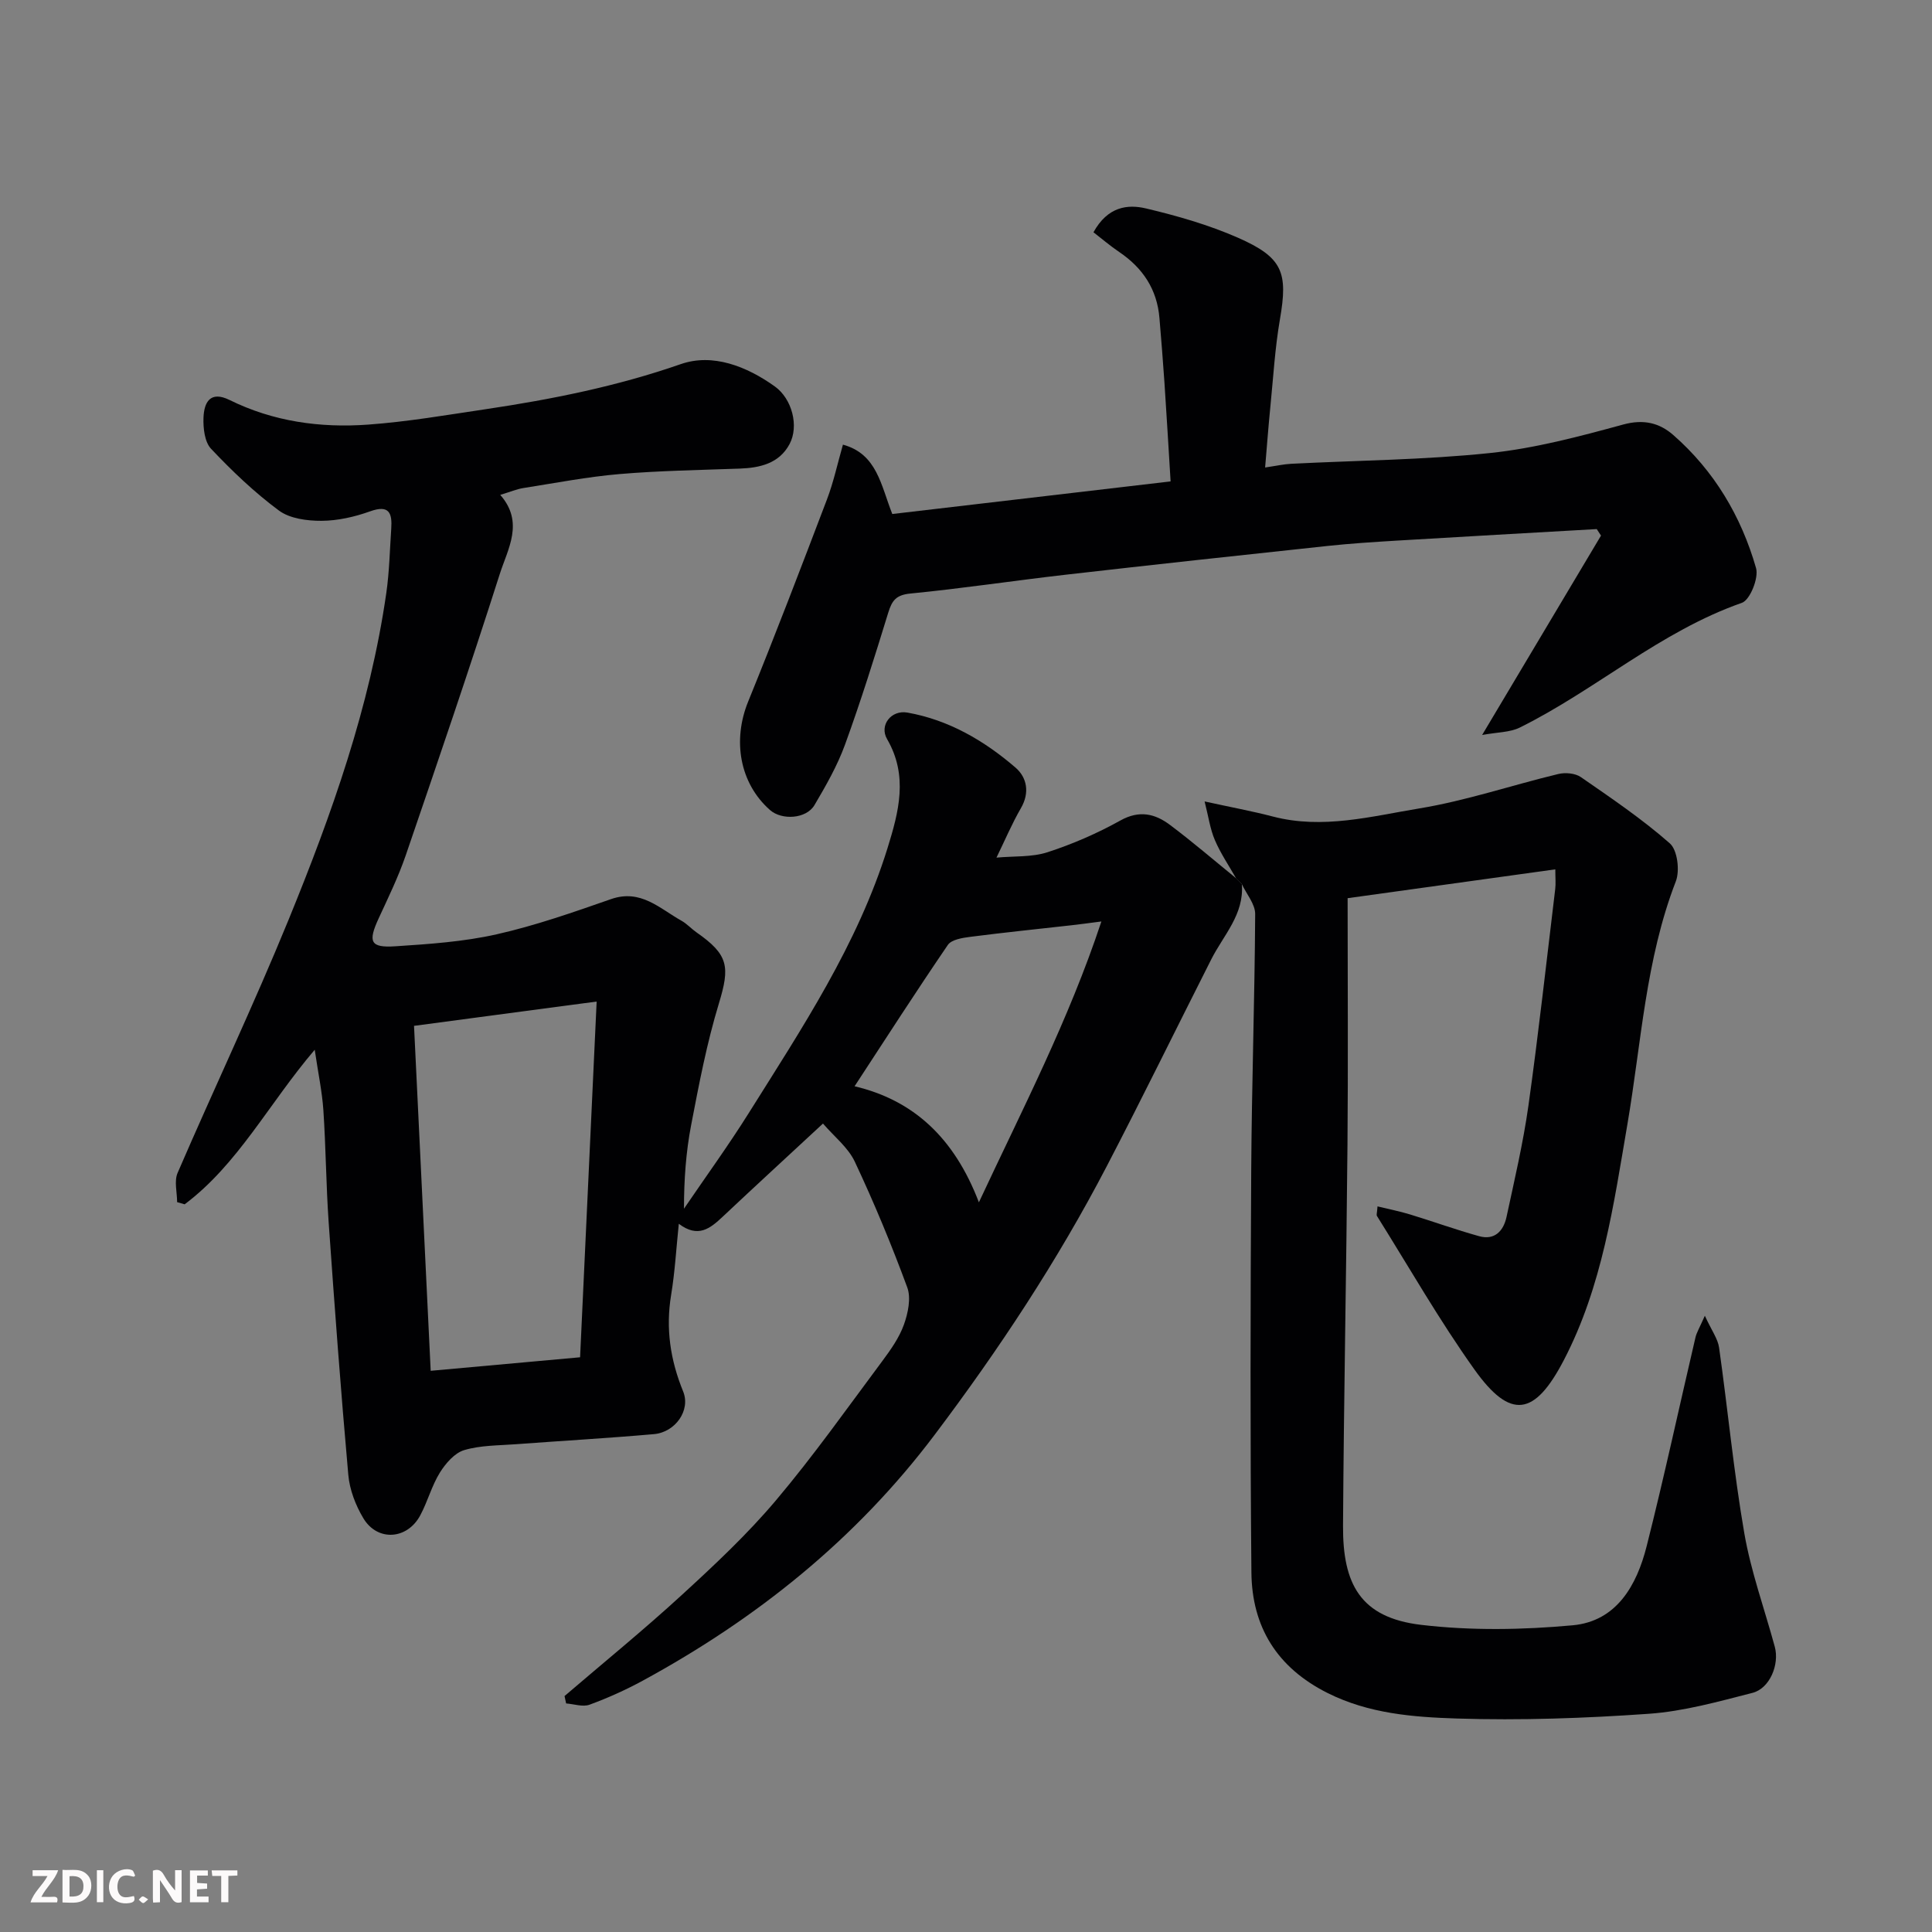<svg enable-background="new 0 0 400 400" viewBox="0 0 400 400" xmlns="http://www.w3.org/2000/svg"><rect x="0" y="0" width="400" height="400" fill="#808080" stroke="none"/><path d="m257.11 183.05c.51 6.26-3.79 10.55-6.33 15.57-7.23 14.29-14.27 28.68-21.66 42.88-10.2 19.58-22.33 37.94-35.62 55.57-16.27 21.59-36.8 38.04-60.4 50.88-3.54 1.93-7.26 3.6-11.05 4.99-1.39.51-3.21-.14-4.84-.26-.11-.51-.22-1.02-.33-1.53 8.11-6.95 16.4-13.7 24.26-20.91 6.8-6.23 13.59-12.59 19.52-19.62 7.79-9.23 14.79-19.14 22.02-28.84 1.74-2.34 3.5-4.83 4.47-7.54.85-2.38 1.5-5.48.69-7.69-3.25-8.82-6.86-17.53-10.86-26.03-1.4-2.97-4.31-5.24-6.59-7.9-7.23 6.71-14.04 12.96-20.78 19.3-2.57 2.42-5.08 4.47-9.07 1.45-.53 5.07-.8 9.94-1.59 14.73-1.15 6.96-.17 13.48 2.49 19.99 1.59 3.91-1.63 8.44-6.03 8.83-9.52.84-19.06 1.38-28.59 2.09-3.6.27-7.32.21-10.71 1.22-1.99.59-3.85 2.75-5.04 4.66-1.7 2.74-2.53 6-4.07 8.86-2.7 5.03-8.86 5.44-11.77.59-1.61-2.68-2.85-5.92-3.12-9.01-1.55-17.38-2.84-34.78-4.06-52.19-.54-7.75-.58-15.54-1.1-23.29-.26-3.85-1.08-7.66-1.79-12.51-9.53 11.18-15.86 23.69-26.93 32-.52-.15-1.04-.3-1.56-.45 0-2.03-.64-4.34.1-6.05 7.56-17.51 15.75-34.75 22.97-52.4 8.94-21.86 16.85-44.11 20.24-67.66.63-4.39.72-8.85 1.02-13.28.22-3.23-.37-5.08-4.41-3.62-3.18 1.14-6.67 1.93-10.02 1.95-2.97.01-6.55-.45-8.81-2.12-5.08-3.76-9.71-8.19-14.06-12.79-1.34-1.42-1.65-4.28-1.57-6.44.12-3.14 1.36-5.65 5.39-3.67 9.07 4.48 18.8 5.82 28.71 5.1 8.15-.59 16.24-1.99 24.33-3.19 13.7-2.04 27.19-4.74 40.38-9.33 6.62-2.31 13.65.45 19.48 4.62 3.56 2.55 5.04 8.2 3.05 11.93-2.14 4.01-6.11 4.93-10.36 5.08-8.29.3-16.6.43-24.85 1.13-6.66.57-13.26 1.85-19.88 2.89-1.42.22-2.77.81-4.81 1.42 5.01 5.69 1.55 11.2-.1 16.39-6.22 19.5-12.84 38.88-19.47 58.25-1.53 4.45-3.61 8.73-5.59 13.01-2.26 4.9-1.77 6.15 3.43 5.81 7.02-.46 14.14-.94 20.98-2.48 8.04-1.81 15.89-4.57 23.69-7.29 6.14-2.14 10.05 1.94 14.57 4.47 1.13.63 2.03 1.65 3.1 2.4 6.67 4.65 6.98 7.09 4.66 14.73-2.5 8.21-4.12 16.7-5.74 25.15-1.08 5.6-1.49 11.33-1.49 17.35 4.49-6.6 9.19-13.07 13.43-19.83 10.99-17.53 22.5-34.82 28.72-54.85 2.32-7.49 4.32-14.94-.1-22.55-1.66-2.85.84-6.08 4.2-5.49 8.57 1.52 15.93 5.82 22.41 11.41 2.34 2.03 2.97 5.16 1.1 8.38-1.88 3.25-3.35 6.74-5.06 10.24 3.65-.34 7.33-.06 10.58-1.12 5.2-1.69 10.31-3.91 15.08-6.57 3.93-2.19 7.17-1.4 10.25.91 4.71 3.53 9.18 7.38 13.76 11.1.36.4.74.78 1.13 1.17zm-133.58 24.31c-13.64 1.81-25.9 3.44-37.81 5.03 1.16 23.95 2.31 47.73 3.45 71.42 10.71-.97 20.73-1.88 30.93-2.8 1.16-24.7 2.27-48.57 3.43-73.65zm79.14 41.57c9.12-19.53 18.55-37.63 25.36-58.15-3.03.39-4.59.61-6.15.78-6.99.79-13.99 1.5-20.97 2.4-1.64.21-3.91.56-4.67 1.68-6.61 9.68-12.95 19.54-19.31 29.26 12.15 2.87 20.62 10.62 25.74 24.03z" fill="#010103"/><path d="m257.11 183.05c-.39-.38-.77-.77-1.16-1.15-1.5-2.65-3.24-5.2-4.43-7.98-.98-2.29-1.32-4.86-2.12-7.99 5.42 1.19 9.83 2 14.16 3.13 10.28 2.68 20.33-.04 30.27-1.68 9.73-1.6 19.18-4.82 28.8-7.13 1.45-.35 3.5-.17 4.67.64 6.3 4.36 12.69 8.68 18.42 13.72 1.58 1.39 2.1 5.65 1.24 7.87-6.27 16.21-7.14 33.43-10.02 50.27-2.86 16.68-5.19 33.54-13.17 48.86-6.03 11.58-11.03 12.42-18.52 1.91-7.27-10.2-13.51-21.14-20.17-31.77-.14-.23.03-.65.12-1.98 2.33.57 4.55 1 6.71 1.66 4.79 1.46 9.51 3.17 14.33 4.51 3.24.9 5.05-1.12 5.67-3.99 1.64-7.64 3.44-15.28 4.53-23.01 2.09-14.92 3.74-29.9 5.55-44.86.14-1.13.02-2.29.02-4.09-14.54 2.02-28.67 3.98-43 5.97 0 17.5.12 34.31-.03 51.13-.23 26.27-.76 52.53-.92 78.8-.07 12.01 3.54 19.03 16.18 20.52 10.33 1.22 20.99 1.04 31.37.09 9.1-.84 13.27-8.29 15.31-16.37 3.63-14.35 6.74-28.83 10.11-43.24.24-1.02.83-1.96 1.94-4.48 1.4 3.06 2.69 4.76 2.95 6.61 1.81 12.8 3.02 25.7 5.22 38.42 1.38 7.96 4.18 15.67 6.31 23.5 1 3.68-1.04 8.64-4.62 9.55-7.07 1.81-14.23 3.82-21.45 4.33-13.23.93-26.54 1.4-39.78.98-9.04-.29-18.21-1.01-26.72-5.27-10.48-5.25-15.69-13.69-15.79-25-.26-27.66-.2-55.33-.04-82.99.1-17.77.72-35.53.82-53.3.01-2.06-1.8-4.13-2.76-6.19z" fill="#010103"/><path d="m261.93 96.79c2.24-.33 3.83-.69 5.44-.77 13.69-.7 27.45-.8 41.07-2.22 9.33-.97 18.56-3.43 27.64-5.91 4.22-1.15 7.5-.33 10.36 2.18 8.47 7.41 14.06 16.83 17.13 27.54.59 2.04-1.24 6.6-2.93 7.2-16.9 5.91-30.23 18.02-45.98 25.82-2.05 1.02-4.64.95-7.8 1.54 8.7-14.59 16.66-27.94 24.61-41.28-.29-.45-.58-.9-.88-1.35-13.81.79-27.62 1.56-41.42 2.39-4.77.29-9.54.59-14.29 1.1-18.09 1.93-36.18 3.89-54.26 5.96-10.73 1.23-21.42 2.85-32.17 3.9-2.92.29-3.77 1.44-4.54 3.93-2.82 9.17-5.68 18.34-8.96 27.35-1.59 4.37-3.95 8.5-6.33 12.53-1.68 2.84-6.74 3.18-9.21 1-6.28-5.55-7.79-14.4-4.51-22.45 5.64-13.86 10.99-27.85 16.31-41.84 1.38-3.62 2.19-7.45 3.31-11.35 7.07 1.92 7.86 8.41 10.22 14.36 18.92-2.22 37.79-4.43 57.62-6.75-.42-6.83-.82-13.7-1.28-20.56-.3-4.43-.66-8.85-1.03-13.27-.49-5.93-3.44-10.36-8.32-13.66-1.92-1.3-3.68-2.81-5.34-4.09 2.95-5.34 7.07-5.84 10.9-4.93 6.45 1.53 12.94 3.39 19 6.05 9.32 4.1 10.39 7.19 8.71 16.88-1.03 5.96-1.38 12.04-1.98 18.07-.42 4.19-.73 8.39-1.09 12.63z" fill="#010103"/><g fill="#fcfafa"><path d="m37.59 393.81c-.92.31-1.52.05-2-.78-.7-1.2-1.52-2.34-2.47-3.78v4.59c-.55.03-.95.05-1.41.07-.03-.37-.06-.64-.06-.91 0-1.91 0-3.81 0-5.7 1.13-.41 1.77-.03 2.29.91.62 1.11 1.38 2.14 2.31 3.19v-4.2h1.35v6.61z"/><path d="m12.94 393.88v-6.75c1.9.19 3.93-.54 5.37 1.29.8 1.01.78 2.88.03 3.97-1.37 1.97-3.4 1.51-5.4 1.49m1.45-1.22c2.04.12 2.92-.58 2.89-2.21-.03-1.51-.98-2.19-2.89-2z"/><path d="m11.81 393.87h-5.49c.68-2.18 2.47-3.48 3.51-5.45h-3.08v-1.21h5.29c-.71 2.13-2.44 3.48-3.47 5.51.86 0 1.63.04 2.39-.01.79-.05 1.14.21.85 1.16"/><path d="m39.33 393.86v-6.61h3.7v1.07h-2.22v1.52c.68.04 1.34.09 2.07.13v1.07c-.72.05-1.38.09-2.1.14v1.48h2.4v1.19h-3.84z"/><path d="m27.71 388.56c-1.15-.3-2.46-.61-3.1.64-.37.73-.41 1.93-.06 2.67.63 1.35 1.99.93 3.17.68.35.94-.01 1.32-.93 1.46-1.62.25-3.05-.27-3.76-1.48-.73-1.24-.6-3.03.31-4.17.88-1.11 2.71-1.7 4-1.16.32.13.44.74.65 1.12-.1.08-.19.16-.28.24"/><path d="m49.15 387.24v1.07c-.59.02-1.17.05-1.87.08v5.44h-1.48v-5.44h-1.85c-.05-.4-.08-.73-.13-1.15z"/><path d="m20.06 387.21h1.33v6.62h-1.33z"/><path d="m30.68 393.25c-.49.38-.8.79-1.05.76-.32-.05-.6-.45-.9-.7.26-.24.51-.64.8-.67.29-.04.62.3 1.15.61"/></g></svg>